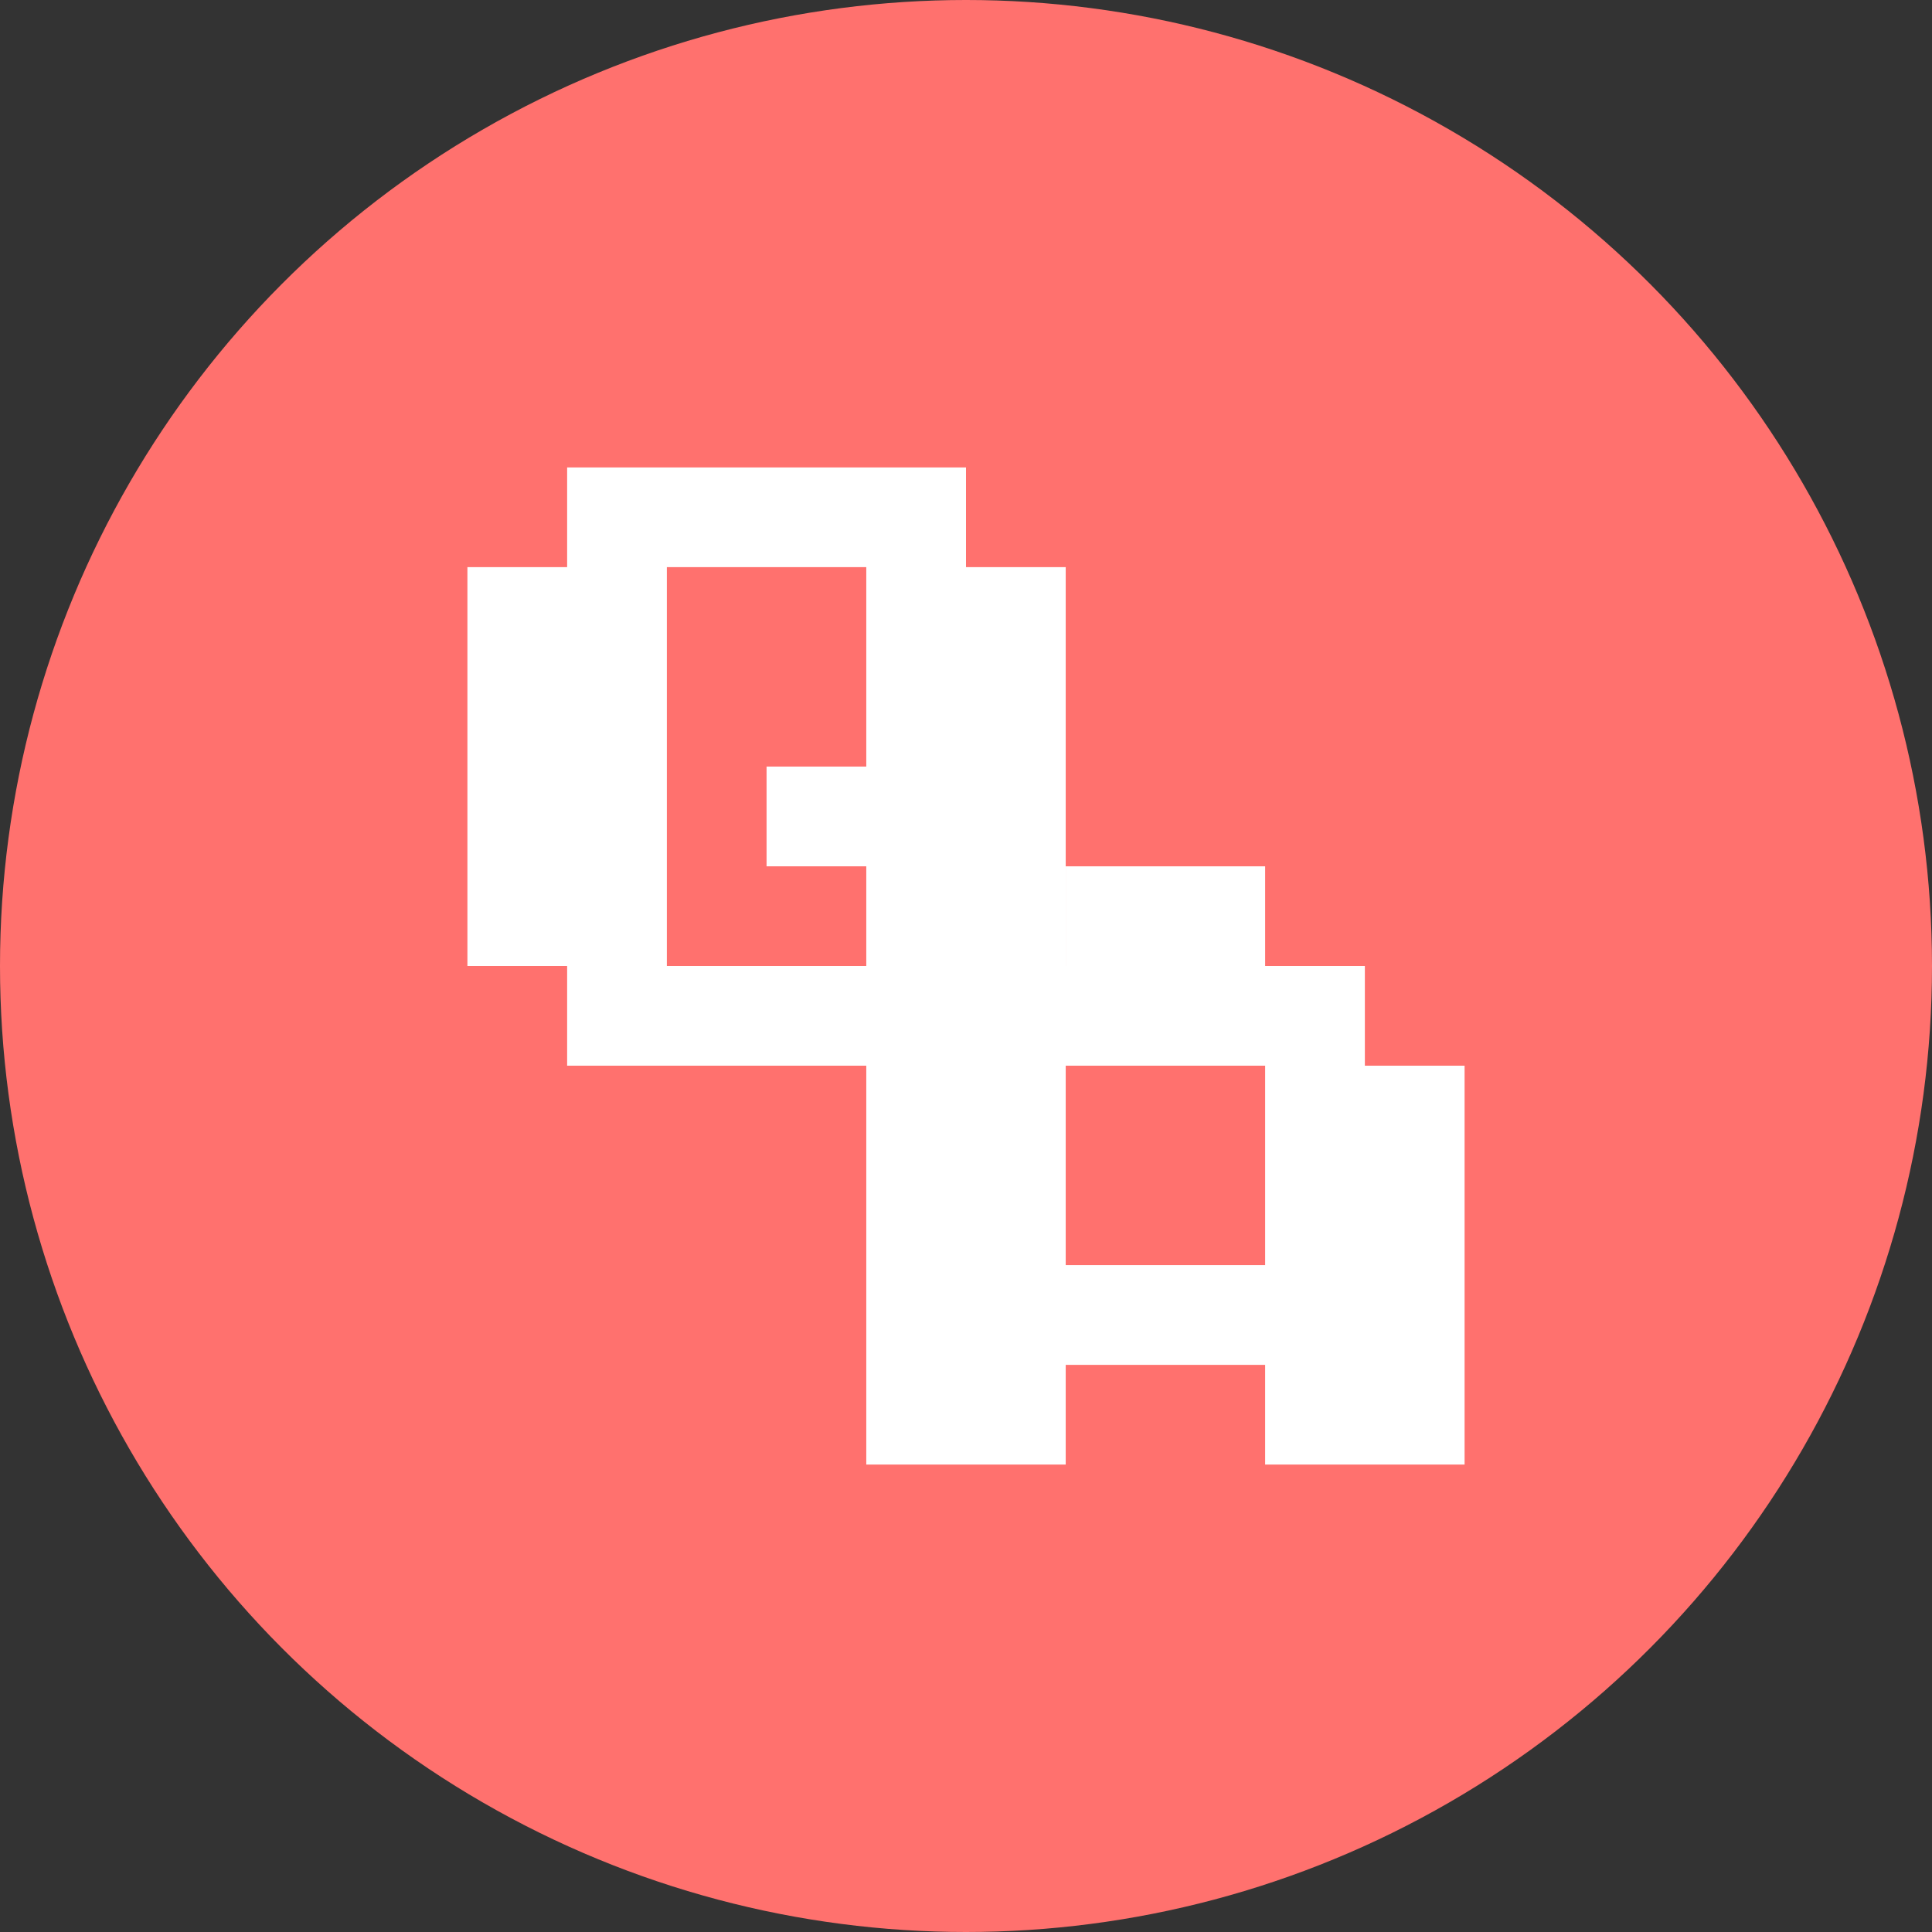 <svg xmlns="http://www.w3.org/2000/svg" width="62" height="62" viewBox="0 0 62 62">
  <rect x="0" y="0" width="62" height="62" fill="#333333" stroke="none"/>
  <g id="qna_btn" transform="translate(-1808 -886)">
    <circle id="타원_4" data-name="타원 4" cx="31" cy="31" r="31" transform="translate(1808 886)" fill="#ff716e"/>
    <g id="QnA">
      <g id="그룹_37" data-name="그룹 37">
        <path id="패스_16" data-name="패스 16" d="M1855,920.2V933h-6.4v-3.2h-6.4V933h-6.4V920.2h3.2V917h3.2v-3.2h6.4V917h3.2v3.2Zm-12.8,6.4h6.4v-6.4h-6.4Z" fill="#fff"/>
      </g>
      <g id="그룹_38" data-name="그룹 38">
        <path id="패스_17" data-name="패스 17" d="M1842.2,904.2V917H1839v3.2h-12.8V917H1823V904.2h3.2V901H1839v3.2Zm-6.4,9.6h-3.2v-3.2h3.2v-6.4h-6.4V917h6.4Z" fill="#fff"/>
      </g>
    </g>
  </g>
</svg>
